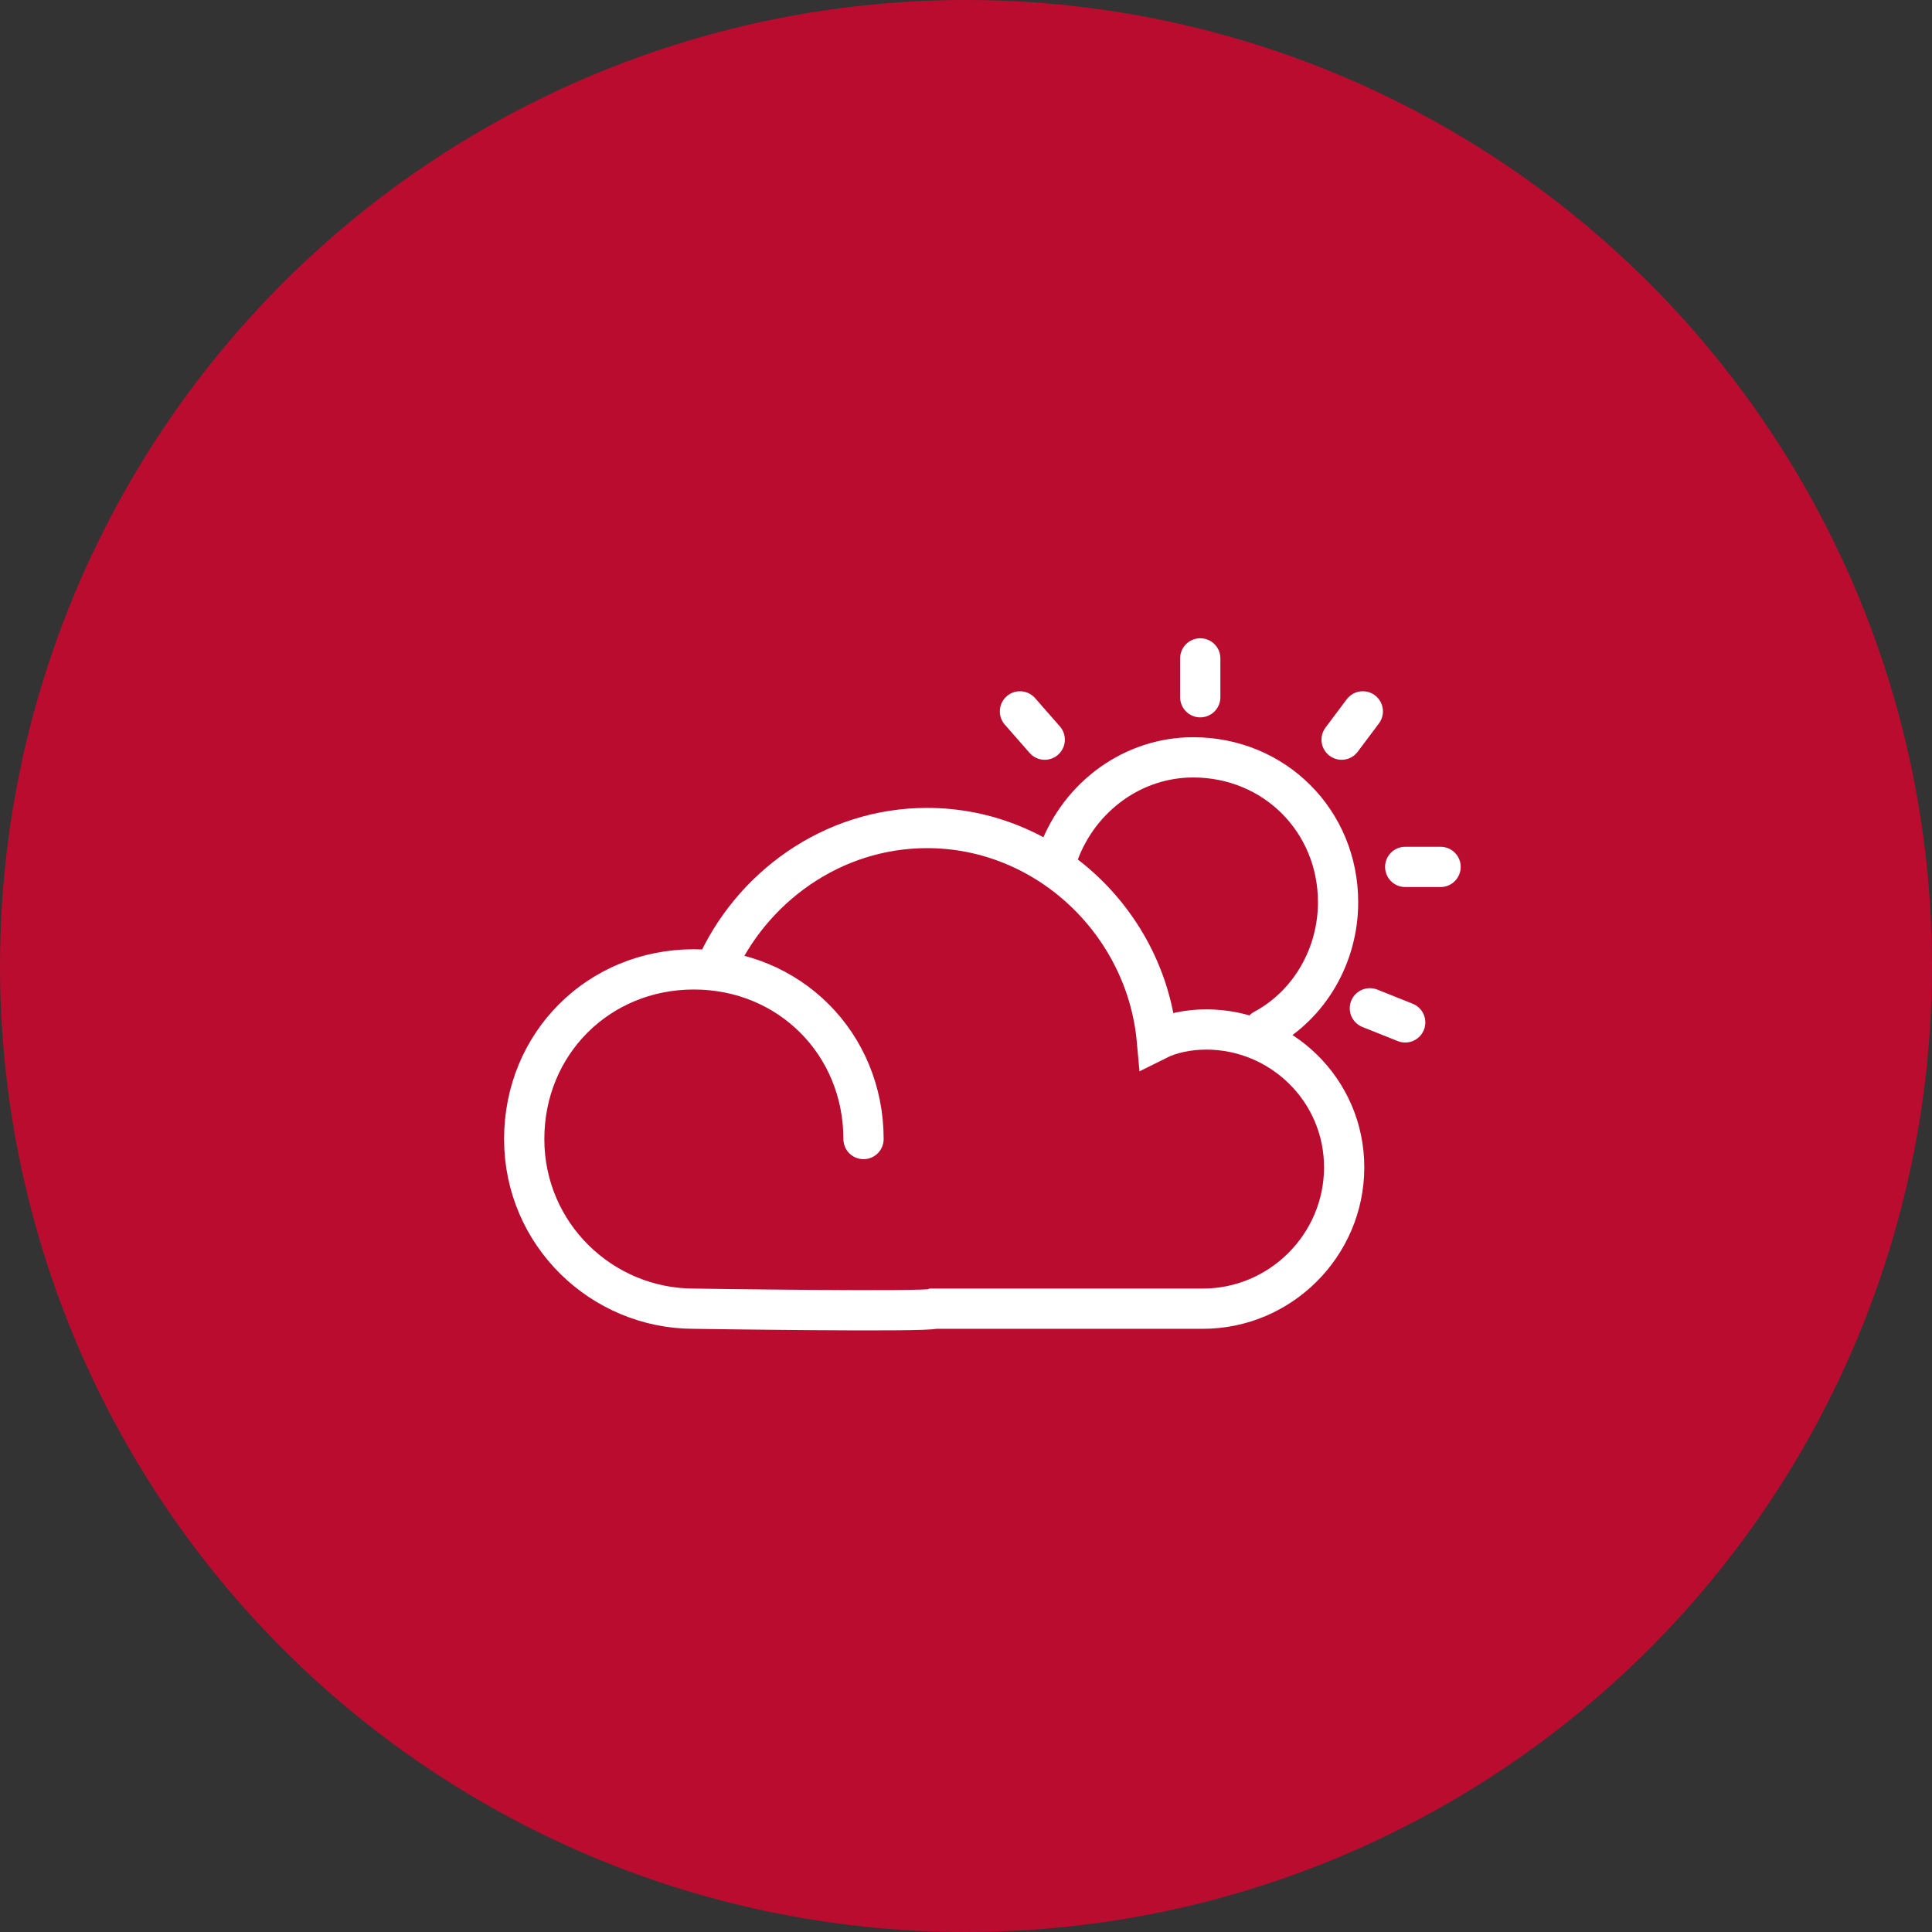 <svg xmlns="http://www.w3.org/2000/svg" width="72" height="72" viewBox="0 0 72 72">
    <rect x="0" y="0" width="72" height="72" fill="#333333" stroke="none"/>
    <g fill="none" fill-rule="evenodd">
        <circle cx="36" cy="36" r="36" fill="#BA0C2F"/>
        <g stroke="#FFF" stroke-linecap="round" stroke-width="1.5">
            <path d="M20.46 7.78c.79-2.108 2.767-3.556 5.006-3.556 3.03 0 5.4 2.37 5.4 5.4 0 1.976-1.054 3.82-2.767 4.742M19.011 2.511L19.934 3.565M25.73.536L25.73 1.984M31.788 2.511L30.998 3.565M34.686 8.307L33.368 8.307M33.368 14.102L32.051 13.576" transform="translate(19 24)"/>
            <path d="M7.648 12.126c1.318-3.029 4.347-5.268 7.903-5.268 4.478 0 8.167 3.556 8.562 7.903.526-.264 1.185-.395 1.844-.395 2.766 0 5.136 2.239 5.136 5.137 0 2.897-2.37 5.268-5.268 5.268h-10.01c-.264.132-8.957 0-8.957 0-3.425 0-6.322-2.765-6.322-6.322 0-3.556 2.766-6.323 6.322-6.323s6.323 2.767 6.323 6.323" transform="translate(19 24)"/>
        </g>
    </g>
</svg>
